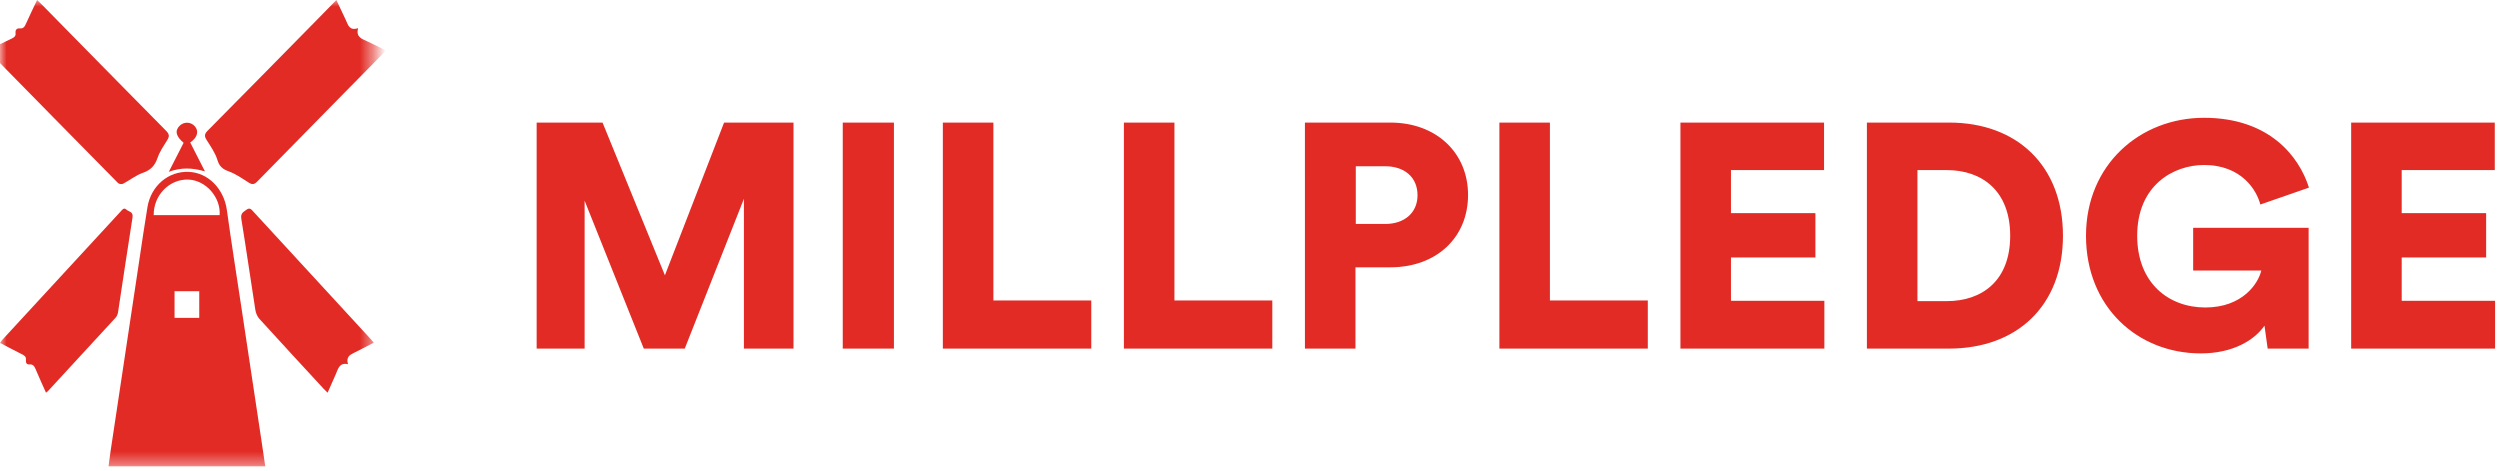 <svg aria-hidden="true"  focusable='false' role="presentation" xmlns="http://www.w3.org/2000/svg" xmlns:xlink="http://www.w3.org/1999/xlink" viewBox="0 0 191 36">
  <defs>
    <path id="a" d="M0 0h28.557v35.627H0z"/>
  </defs>
  <g fill="none" fill-rule="evenodd">
    <g>
      <mask id="b" fill="#fff">
        <use xlink:href="#a"/>
      </mask>
      <path fill="#E22B25" d="M13.336 24.286h1.886v-2.037h-1.886v2.037zm-1.594-7.851h5.038c.099-1.356-1.05-2.658-2.371-2.714-1.447-.062-2.679 1.173-2.667 2.714zm8.525 19.193H8.291c.057-.419.107-.826.168-1.231.722-4.81 1.446-9.62 2.171-14.429.208-1.383.407-2.767.636-4.146.272-1.634 1.605-2.756 3.155-2.692 1.493.062 2.689 1.303 2.912 2.919.34 2.462.731 4.915 1.1 7.372.496 3.297.994 6.594 1.49 9.89.114.76.225 1.52.343 2.317zM-.921 3.83C-.3 3.527.289 3.232.884 2.953c.191-.09.333-.183.305-.429-.028-.245.088-.378.335-.355.253.023.355-.122.449-.334C2.243 1.229 2.536.632 2.835 0c.122.116.217.202.307.294 3.183 3.238 6.363 6.479 9.555 9.708.238.241.26.413.086.691-.275.442-.581.885-.748 1.373-.201.588-.514.926-1.106 1.131-.539.187-1.011.571-1.526.841-.097.051-.308.024-.383-.052C5.73 10.653 2.448 7.311-.833 3.969c-.026-.027-.041-.064-.088-.139M25.699 0c.257.545.483 1.024.709 1.503.18.381.269.873.947.649-.167.671.263.804.655.984.479.22.949.461 1.469.715-.107.118-.187.212-.274.3-3.185 3.238-6.374 6.472-9.551 9.717-.227.232-.384.252-.649.084-.49-.312-.978-.656-1.515-.854-.466-.171-.727-.365-.882-.88-.165-.549-.523-1.044-.832-1.54-.176-.283-.152-.451.086-.691 2.723-2.746 5.432-5.505 8.145-8.26C24.552 1.173 25.095.616 25.699 0M3.515 30.002c-.272-.612-.548-1.204-.798-1.808-.095-.23-.212-.373-.453-.352-.23.02-.303-.12-.282-.335.024-.24-.096-.338-.278-.428C1.146 26.802.597 26.508 0 26.197c.082-.107.141-.196.212-.273 3.009-3.264 6.018-6.526 9.027-9.79.12-.13.231-.297.419-.119.183.174.54.136.465.609-.384 2.404-.734 4.815-1.103 7.222-.022.144-.081.309-.174.41-1.725 1.882-3.458 3.757-5.189 5.632-.033.036-.076.061-.142.113M28.557 26.177c-.531.276-1.012.538-1.504.776-.329.159-.624.321-.467.873-.672-.158-.76.384-.949.804-.199.442-.393.886-.608 1.372-.12-.117-.209-.198-.291-.287-1.645-1.784-3.294-3.565-4.927-5.362-.154-.17-.265-.436-.302-.674-.364-2.317-.694-4.64-1.072-6.954-.071-.438.156-.525.393-.702.262-.196.388-.008.54.158 2.973 3.229 5.946 6.458 8.918 9.687.076.082.147.17.268.31" mask="url(#b)"/>
      <path fill="#E22B25" d="M12.897 13.126c.415-.814.774-1.517 1.13-2.215-.593-.5-.685-.931-.294-1.31.33-.319.854-.297 1.153.048.325.376.203.855-.352 1.24.179.351.362.71.545 1.069.18.352.359.703.58 1.137-.932-.277-1.801-.319-2.764.031" mask="url(#b)"/>
    </g>
    <path fill="#E22B25" fill-rule="nonzero" d="M60.623 26.635h-3.788V15.187L52.314 26.635h-3.128l-4.521-11.302v11.302H41V9.365h5.034l4.765 11.667 4.521-11.667h5.303V26.635zm7.673 0H64.386V9.365h3.91V26.635zm15.077 0H72.034V9.365h3.861V22.957h7.478v3.678zm13.831 0H85.866V9.365h3.861V22.957h7.478v3.678zm6.378-9.524h2.248c1.466 0 2.468-.853 2.468-2.192 0-1.388-1.002-2.217-2.468-2.217h-2.248v4.409zm2.639 3.313h-2.664v6.211h-3.861V9.365h6.525c3.519 0 5.938 2.314 5.938 5.529 0 3.264-2.419 5.529-5.938 5.529zm19.671 6.211h-11.339V9.365h3.861V22.957h7.478v3.678zm13.489 0h-10.996V9.365h10.972v3.629h-7.111v3.288h6.451v3.386h-6.451v3.313h7.135v3.654zm7.111-3.629h2.248c2.664 0 4.838-1.535 4.838-4.993s-2.175-5.018-4.838-5.018h-2.248v10.011zm2.395 3.629h-6.256V9.365h6.28c5.205 0 8.699 3.313 8.699 8.647 0 5.334-3.494 8.622-8.724 8.622zm27.491 0h-3.128l-.244-1.754C172.249 25.977 170.611 27 168.143 27c-4.814 0-8.773-3.532-8.773-8.988C159.371 12.581 163.5 9 168.388 9c4.961 0 7.258 2.923 8.015 5.334l-3.714 1.291c-.269-1.072-1.417-3.02-4.301-3.02-2.346 0-5.107 1.559-5.107 5.407 0 3.605 2.395 5.48 5.205 5.48 2.859 0 4.056-1.851 4.276-2.825h-5.205v-3.264h8.822v9.231zm14.247 0h-10.996V9.365h10.972v3.629h-7.111v3.288h6.451v3.386h-6.451v3.313H190.625v3.654z"/>
  </g>
</svg>